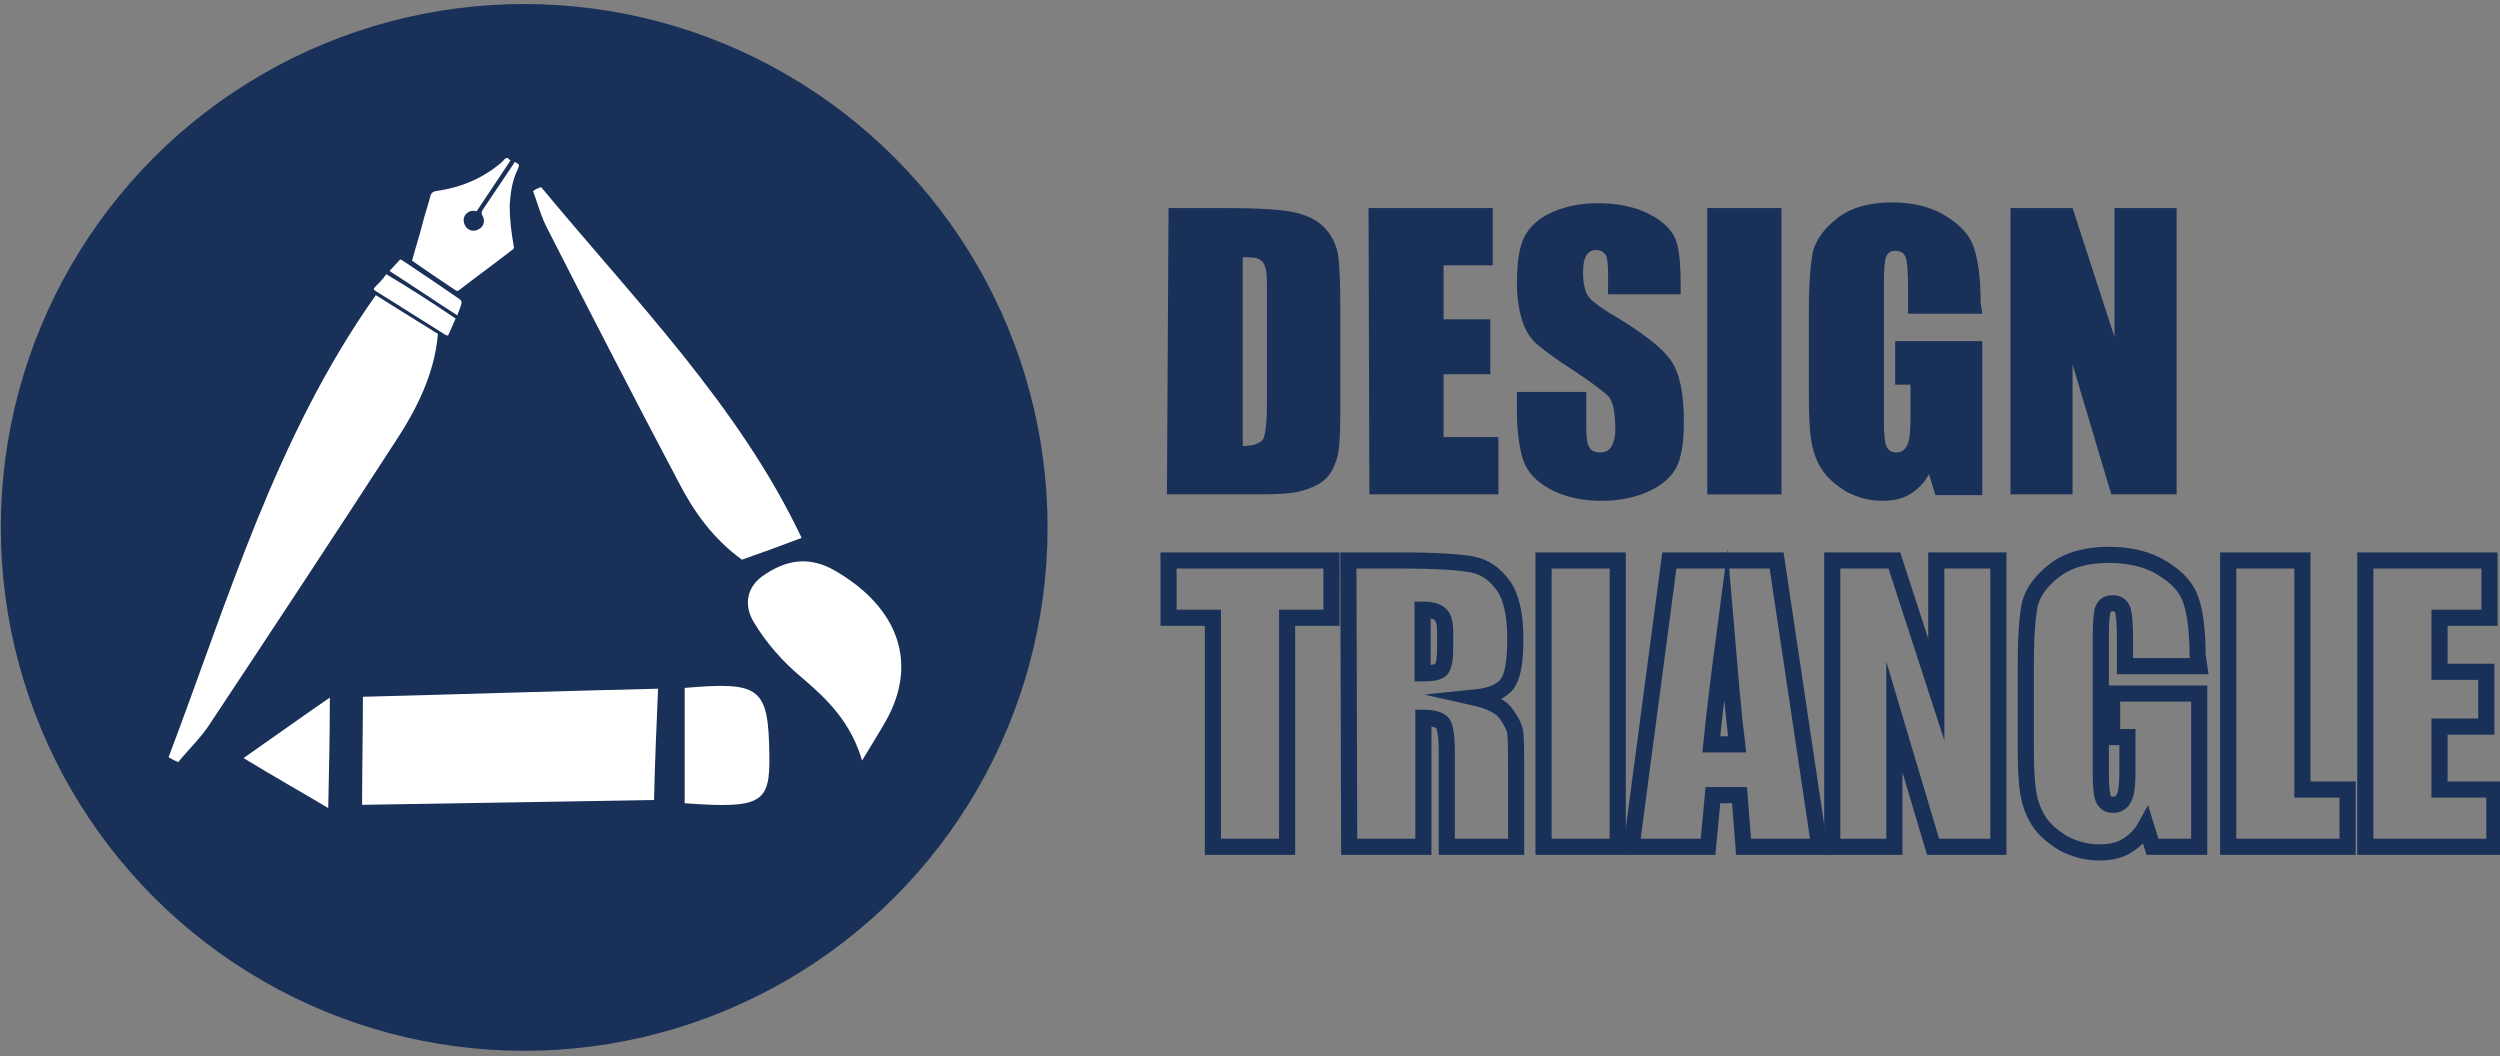 <?xml version="1.0" encoding="utf-8"?>
<!-- Generator: Adobe Illustrator 25.1.0, SVG Export Plug-In . SVG Version: 6.00 Build 0)  -->
<svg version="1.1" id="Layer_1" xmlns="http://www.w3.org/2000/svg" xmlns:xlink="http://www.w3.org/1999/xlink" x="0px" y="0px"
	 viewBox="0 0 310 131" style="enable-background:new 0 0 310 131;" xml:space="preserve">
<rect x="0" y="0" width="310" height="131" fill="#808080" stroke="none"/>
<style type="text/css">
	.st0{fill:#193059;}
	.st1{fill:#FFFFFF;}
	.st2{fill:none;stroke:#193059;stroke-width:2;stroke-miterlimit:10;}
</style>
<g>
	<circle class="st0" cx="65" cy="65.4" r="64.9"/>
	<g>
		<path class="st1" d="M67.1,23.2c11.6,14,24.6,27.2,32.3,43.5c-2.9,1.1-5.1,1.9-7.4,2.7c-3.6-2.6-6-6-7.9-9.7
			c-5.5-10.4-10.9-20.9-16.2-31.3c-0.8-1.5-1.2-3.1-1.8-4.7C66.5,23.4,66.8,23.3,67.1,23.2z"/>
		<path class="st1" d="M20.9,93.9c7.4-19.5,13.3-39.8,25.7-57.3c3,1.9,5.3,3.3,7.7,4.8c-0.4,4.9-2.6,9.3-5.3,13.4
			c-7.6,11.7-15.3,23.4-23,35c-1.1,1.7-2.6,3.1-3.9,4.7C21.6,94.3,21.3,94.1,20.9,93.9z"/>
		<path class="st1" d="M106.9,94.3c-1.4-4.7-4.2-7.5-7.5-10.3c-2.3-1.9-4.4-4.3-5.9-6.8c-1.3-2.1-1-4.5,1.4-6c3-2,5.8-2.1,8.7-0.4
			c7.9,4.6,10.2,11.5,6.3,18.5C109,90.9,108.1,92.3,106.9,94.3z"/>
		<path class="st1" d="M63.3,19.9c-1.4,2.1-2.8,4.2-4.2,6.3c-0.3-0.1-0.7-0.1-1,0.1c-0.6,0.3-0.8,1.1-0.4,1.7
			c0.3,0.6,1.1,0.8,1.7,0.4c0.6-0.3,0.8-1.1,0.4-1.7c-0.1-0.2-0.1-0.4,0-0.6c1.3-1.9,2.6-3.9,3.9-5.8c0-0.1,0.1-0.1,0.1-0.2
			c0,0,0.1,0,0.1,0c0.6,0.4,0.5,0.3,0.3,0.9c-0.7,1.4-0.9,2.9-1,4.5c0,1.7,0.2,3.3,0.5,5c0.1,0.2,0,0.4-0.2,0.5
			c-2.2,1.7-4.4,3.3-6.6,5c-0.1,0.1-0.2,0.1-0.4,0c-1.8-1.2-3.6-2.4-5.3-3.6c0,0-0.1-0.1-0.1-0.1c0.4-1.5,0.9-3,1.3-4.6
			c0.3-1.2,0.7-2.3,1-3.5c0.1-0.3,0.3-0.4,0.6-0.5c3-0.4,5.7-1.5,8-3.4c0.2-0.2,0.4-0.3,0.5-0.5c0.2-0.2,0.4-0.3,0.6-0.1
			C63.1,19.8,63.2,19.8,63.3,19.9z"/>
		<path class="st1" d="M56.5,39.5c-0.3,0.6-0.5,1.2-0.8,1.8c-0.1,0.3-0.2,0.4-0.5,0.2c-2.1-1.3-4.1-2.6-6.2-3.9
			c-0.8-0.5-1.6-1-2.4-1.5c-0.3-0.2-0.3-0.3-0.1-0.5c0.5-0.5,1-1,1.4-1.6C50.9,35.8,53.7,37.6,56.5,39.5z"/>
		<path class="st1" d="M56.7,39.1c-2.8-1.8-5.6-3.7-8.4-5.5c0.4-0.4,0.8-0.9,1.2-1.3c0.1-0.2,0.3-0.1,0.4,0c1.1,0.7,2.2,1.5,3.3,2.2
			c1.3,0.9,2.5,1.7,3.8,2.6c0.2,0.2,0.3,0.3,0.2,0.6C57.1,38.1,56.9,38.6,56.7,39.1z"/>
		<path class="st1" d="M45,86.4c11.7-0.3,24-0.7,36.6-1c-0.2,4.7-0.4,9.4-0.5,13.8c-11.4,0.2-23.8,0.4-36.2,0.6
			C44.9,95.8,45,91,45,86.4z"/>
		<path class="st1" d="M84.9,85.3c9.4-0.8,10.4-0.1,10.5,8.4c0.1,5.9-1,6.6-10.5,5.9C84.9,94.8,84.9,90.1,84.9,85.3z"/>
		<path class="st1" d="M40.7,100.2c-3-1.8-6.4-3.7-10.5-6.2c4-2.8,7.2-5.1,10.7-7.5C40.9,91.1,40.8,95.6,40.7,100.2z"/>
	</g>
</g>
<g>
	<path class="st2" d="M165.1,69.5v7.1h-5.5V105h-9.2V76.6h-5.5v-7.1H165.1L165.1,69.5z"/>
	<path class="st2" d="M167.2,69.5h6.5c4.4,0,7.3,0.2,8.9,0.5c1.5,0.3,2.8,1.2,3.8,2.6c1,1.4,1.5,3.6,1.5,6.6c0,2.8-0.3,4.6-1,5.6
		c-0.7,0.9-2,1.5-4,1.7c1.8,0.4,3.1,1.1,3.7,1.8c0.6,0.8,1,1.5,1.2,2.1s0.2,2.4,0.2,5.2v9.4h-8.6V93.2c0-1.9-0.2-3.1-0.5-3.5
		c-0.3-0.4-1.1-0.7-2.4-0.7v16h-9.2L167.2,69.5L167.2,69.5z M176.4,75.6v7.9c1,0,1.8-0.1,2.2-0.4s0.6-1.2,0.6-2.8v-1.9
		c0-1.1-0.2-1.9-0.6-2.2C178.2,75.8,177.5,75.6,176.4,75.6z"/>
	<path class="st2" d="M200.6,69.5V105h-9.2V69.5H200.6L200.6,69.5z"/>
	<path class="st2" d="M220.3,69.5l5.3,35.5h-9.4l-0.5-6.4h-3.3l-0.6,6.4h-9.5l4.7-35.5H220.3L220.3,69.5z M215.4,92.3
		c-0.5-4-0.9-9-1.4-14.9c-0.9,6.8-1.5,11.8-1.8,14.9H215.4z"/>
	<path class="st2" d="M247.8,69.5V105h-8.1l-4.8-16.1V105h-7.7V69.5h7.7l5.2,16v-16H247.8L247.8,69.5z"/>
	<path class="st2" d="M272.7,82.6h-9.2v-3.2c0-2-0.1-3.3-0.3-3.8c-0.2-0.5-0.6-0.8-1.2-0.8c-0.6,0-1,0.2-1.2,0.7
		c-0.2,0.4-0.3,1.6-0.3,3.4v17c0,1.6,0.1,2.6,0.3,3.1c0.2,0.5,0.6,0.8,1.2,0.8c0.7,0,1.1-0.3,1.4-0.9s0.4-1.7,0.4-3.3v-4.2h-1.9
		v-5.4h10.8V105h-5.8l-0.8-2.6c-0.6,1.1-1.4,1.9-2.4,2.5s-2.1,0.8-3.4,0.8c-1.6,0-3-0.4-4.4-1.1c-1.3-0.8-2.4-1.7-3.1-2.8
		c-0.7-1.1-1.1-2.3-1.3-3.5c-0.2-1.2-0.3-3.1-0.3-5.5V82.3c0-3.4,0.2-5.9,0.5-7.4c0.4-1.5,1.4-2.9,3.1-4.2c1.7-1.3,4-1.9,6.7-1.9
		c2.7,0,5,0.6,6.7,1.7c1.8,1.1,3,2.4,3.5,4c0.5,1.5,0.8,3.8,0.8,6.7L272.7,82.6L272.7,82.6z"/>
	<path class="st2" d="M285.5,69.5v28.4h5.6v7.1h-14.8V69.5H285.5L285.5,69.5z"/>
	<path class="st2" d="M293.3,69.5h15.4v7.1h-6.2v6.7h5.8v6.8h-5.8v7.8h6.8v7.1h-16V69.5z"/>
</g>
<g>
	<path class="st0" d="M144.9,25.8h6.9c4.5,0,7.5,0.2,9,0.6c1.6,0.4,2.8,1.1,3.6,2c0.8,0.9,1.3,2,1.5,3.1c0.2,1.2,0.3,3.4,0.3,6.8
		v12.4c0,3.2-0.1,5.3-0.5,6.4s-0.8,1.9-1.6,2.5c-0.7,0.6-1.7,1-2.8,1.3s-2.8,0.4-5,0.4h-11.6L144.9,25.8L144.9,25.8z M154.1,31.9
		v23.4c1.3,0,2.1-0.3,2.5-0.8c0.3-0.5,0.5-2,0.5-4.4V36.3c0-1.6,0-2.6-0.2-3.1c-0.1-0.4-0.3-0.8-0.7-1
		C155.8,31.9,155.1,31.9,154.1,31.9z"/>
	<path class="st0" d="M169.7,25.8h15.4v7.1H179v6.7h5.8v6.8H179v7.8h6.8v7.1h-16L169.7,25.8L169.7,25.8z"/>
	<path class="st0" d="M208,36.5h-8.6v-2.6c0-1.2-0.1-2-0.3-2.3S198.5,31,198,31c-0.6,0-1,0.2-1.3,0.7s-0.4,1.2-0.4,2.1
		c0,1.2,0.2,2.1,0.5,2.7c0.3,0.6,1.2,1.3,2.6,2.2c4.1,2.4,6.7,4.4,7.8,6c1.1,1.6,1.6,4.1,1.6,7.6c0,2.5-0.3,4.4-0.9,5.6
		c-0.6,1.2-1.7,2.2-3.4,3s-3.7,1.2-5.9,1.2c-2.5,0-4.6-0.5-6.3-1.4c-1.7-0.9-2.9-2.1-3.4-3.6s-0.8-3.5-0.8-6.2v-2.3h8.6v4.3
		c0,1.3,0.1,2.2,0.4,2.6c0.2,0.4,0.7,0.6,1.3,0.6s1.1-0.2,1.4-0.7s0.5-1.2,0.5-2.1c0-2.1-0.3-3.5-0.8-4.1c-0.6-0.6-2-1.7-4.3-3.2
		c-2.3-1.5-3.8-2.6-4.6-3.3s-1.4-1.6-1.8-2.8s-0.7-2.8-0.7-4.7c0-2.7,0.3-4.7,1-6c0.7-1.2,1.8-2.2,3.4-2.9s3.4-1.1,5.6-1.1
		c2.4,0,4.4,0.4,6.1,1.2c1.7,0.8,2.8,1.8,3.4,2.9s0.8,3.2,0.8,6V36.5L208,36.5z"/>
	<path class="st0" d="M220.9,25.8v35.5h-9.2V25.8L220.9,25.8L220.9,25.8z"/>
	<path class="st0" d="M245.8,38.9h-9.2v-3.2c0-2-0.1-3.3-0.3-3.8c-0.2-0.5-0.6-0.8-1.2-0.8c-0.6,0-1,0.2-1.2,0.7
		c-0.2,0.4-0.3,1.6-0.3,3.4v17c0,1.6,0.1,2.6,0.3,3.1c0.2,0.5,0.6,0.8,1.2,0.8c0.7,0,1.1-0.3,1.4-0.9s0.4-1.7,0.4-3.3v-4.2h-1.9
		v-5.4h10.8v19.1h-5.8l-0.8-2.6c-0.6,1.1-1.4,1.9-2.4,2.5s-2.1,0.8-3.4,0.8c-1.6,0-3-0.4-4.4-1.1c-1.3-0.8-2.4-1.7-3.1-2.8
		c-0.7-1.1-1.1-2.3-1.3-3.5c-0.2-1.2-0.3-3.1-0.3-5.5V38.6c0-3.4,0.2-5.9,0.5-7.4c0.4-1.5,1.4-2.9,3.1-4.2s4-1.9,6.7-1.9
		c2.7,0,5,0.6,6.7,1.7c1.8,1.1,3,2.4,3.5,4s0.8,3.8,0.8,6.7L245.8,38.9L245.8,38.9z"/>
	<path class="st0" d="M269.9,25.8v35.5h-8.1L257,45.2v16.1h-7.7V25.8h7.7l5.2,16v-16L269.9,25.8L269.9,25.8z"/>
</g>
</svg>
